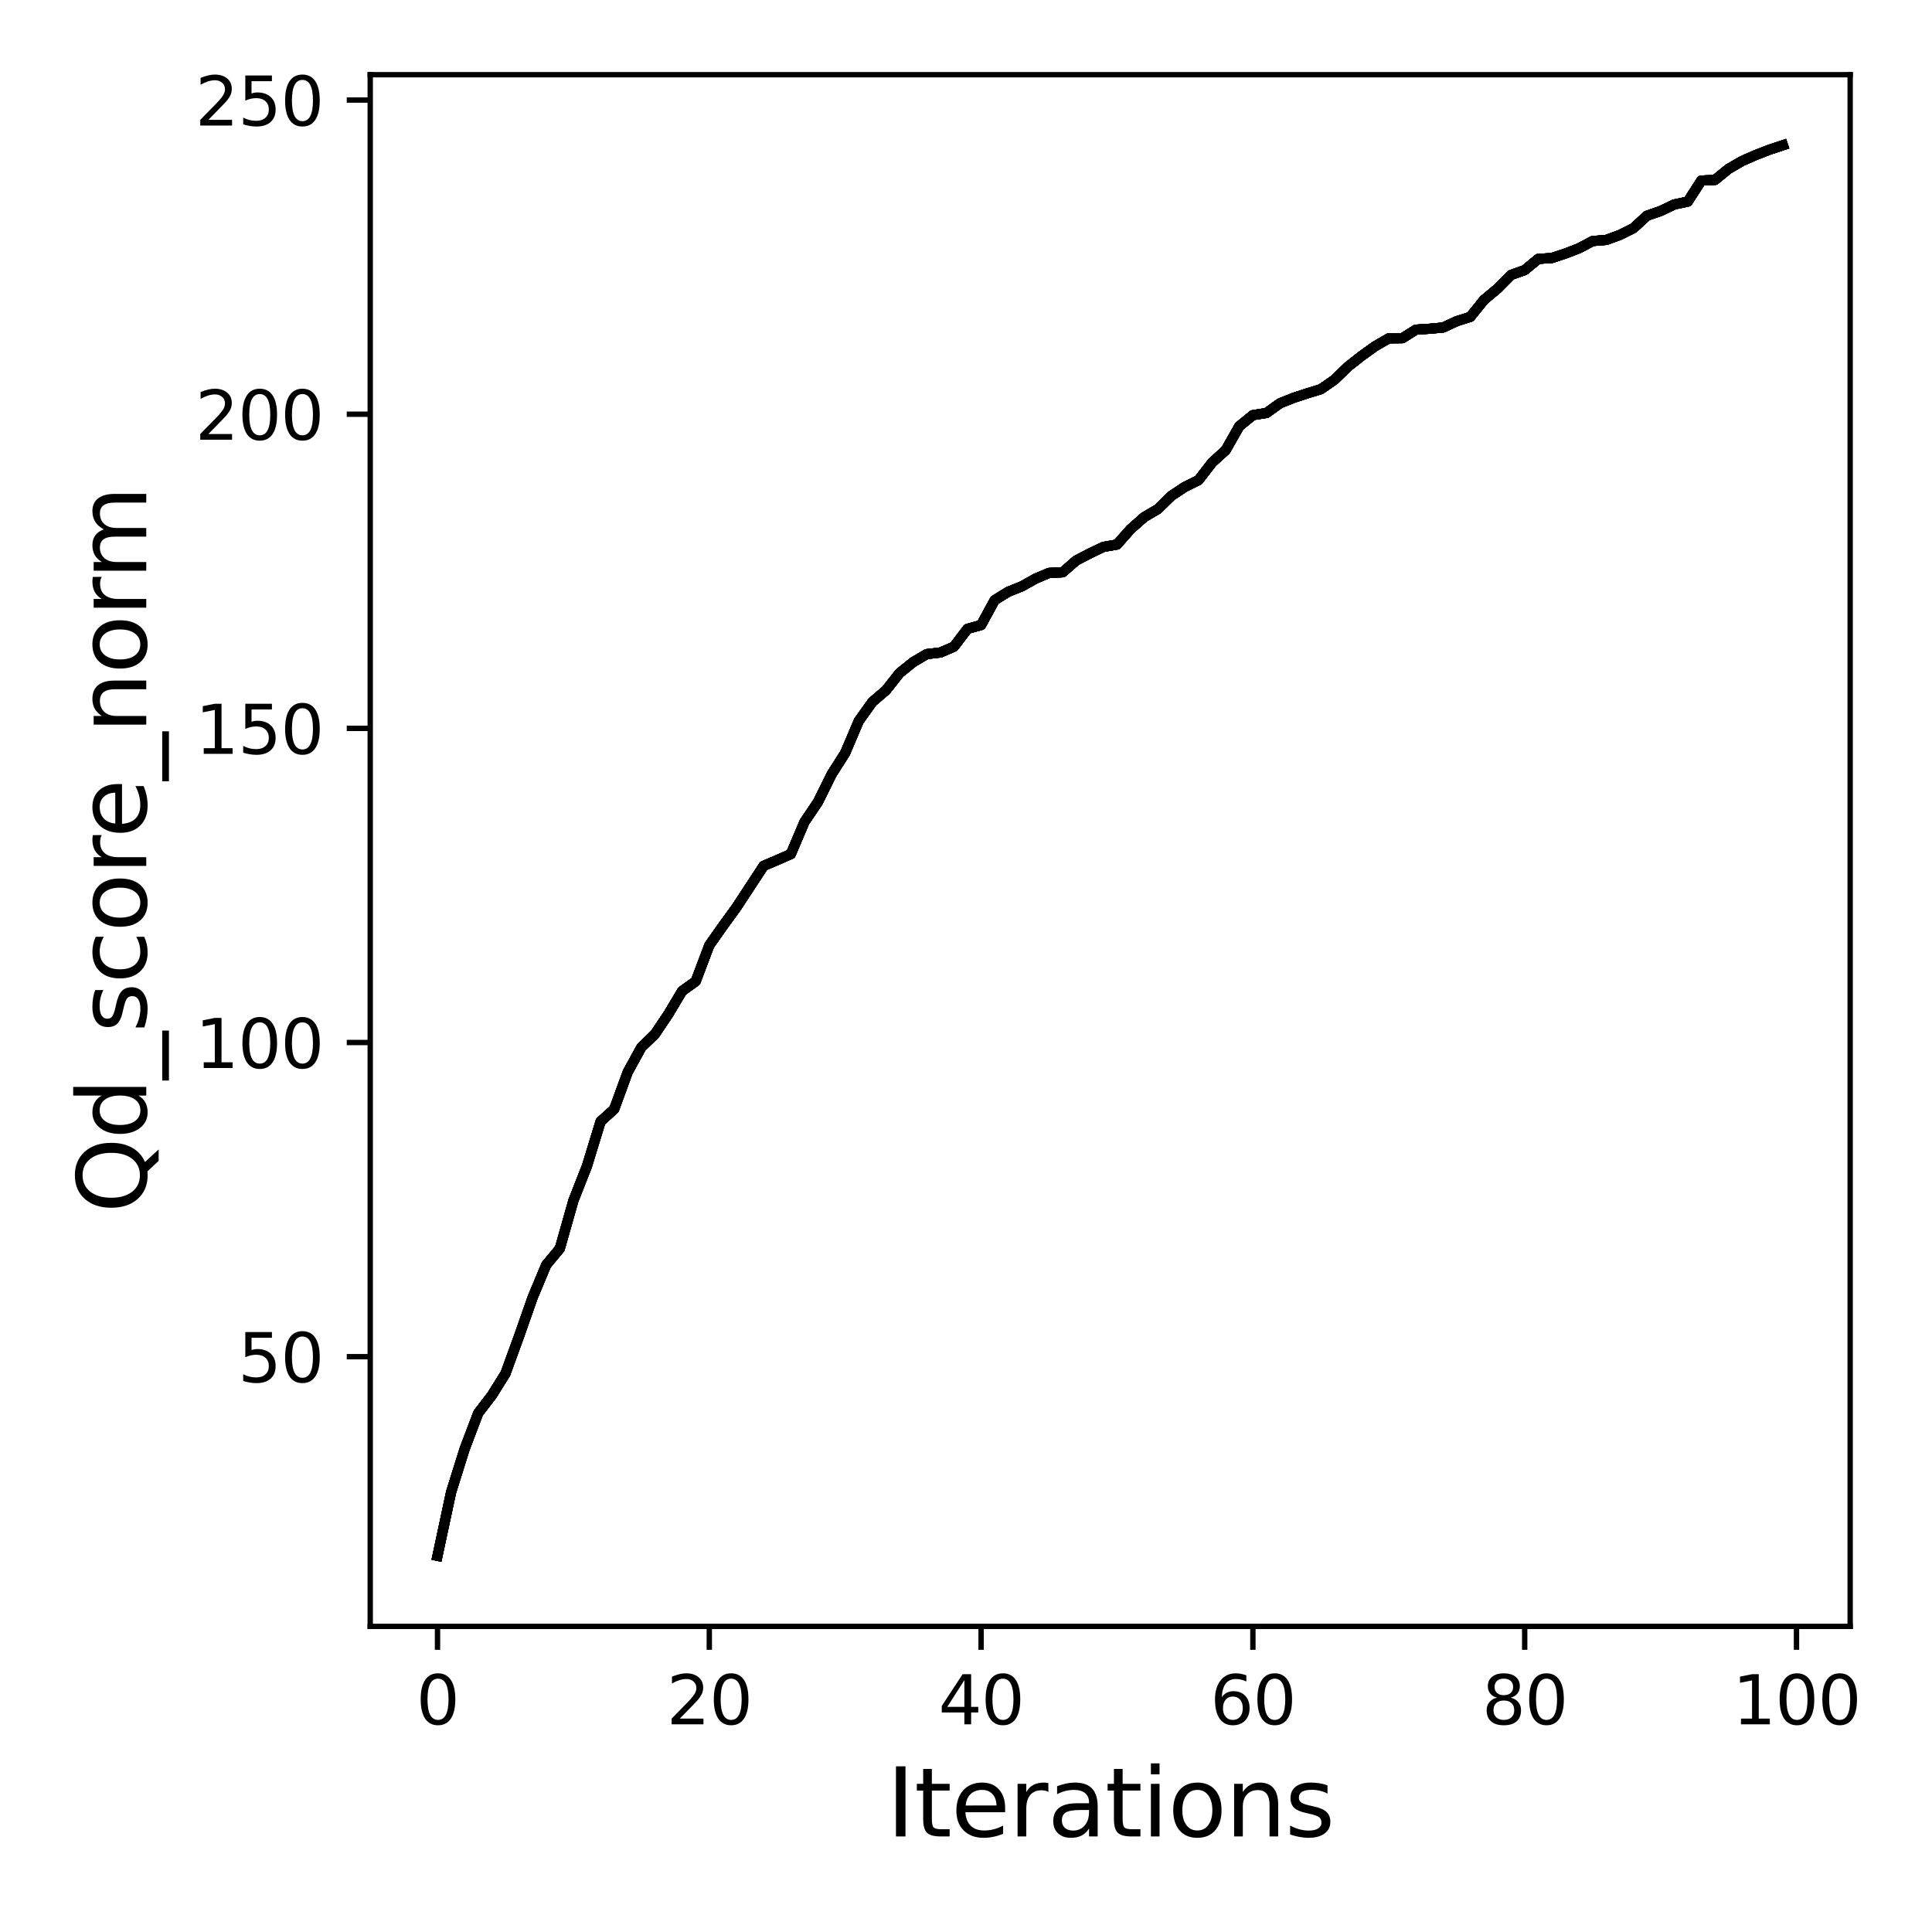 <?xml version="1.0" encoding="utf-8" standalone="no"?>
<!DOCTYPE svg PUBLIC "-//W3C//DTD SVG 1.1//EN"
  "http://www.w3.org/Graphics/SVG/1.1/DTD/svg11.dtd">
<svg xmlns:xlink="http://www.w3.org/1999/xlink" width="288pt" height="288pt" viewBox="0 0 288 288" xmlns="http://www.w3.org/2000/svg" version="1.1">
 <defs>
  <style type="text/css">*{stroke-linejoin: round; stroke-linecap: butt}</style>
 </defs>
 <g id="figure_1">
  <g id="patch_1">
   <path d="M 0 288 
L 288 288 
L 288 0 
L 0 0 
z
" style="fill: #ffffff"/>
  </g>
  <g id="axes_1">
   <g id="patch_2">
    <path d="M 55.19 242.44 
L 275.801 242.44 
L 275.801 11.136 
L 55.19 11.136 
z
" style="fill: #ffffff"/>
   </g>
   <g id="matplotlib.axis_1">
    <g id="xtick_1">
     <g id="line2d_1">
      <defs>
       <path id="m89f3e43426" d="M 0 0 
L 0 3.5 
" style="stroke: #000000; stroke-width: 0.8"/>
      </defs>
      <g>
       <use xlink:href="#m89f3e43426" x="65.218" y="242.44" style="stroke: #000000; stroke-width: 0.8"/>
      </g>
     </g>
     <g id="text_1">
      <!-- 0 -->
      <g transform="translate(62.037 257.038) scale(0.1 -0.1)">
       <defs>
        <path id="DejaVuSans-30" d="M 2034 4250 
Q 1547 4250 1301 3770 
Q 1056 3291 1056 2328 
Q 1056 1369 1301 889 
Q 1547 409 2034 409 
Q 2525 409 2770 889 
Q 3016 1369 3016 2328 
Q 3016 3291 2770 3770 
Q 2525 4250 2034 4250 
z
M 2034 4750 
Q 2819 4750 3233 4129 
Q 3647 3509 3647 2328 
Q 3647 1150 3233 529 
Q 2819 -91 2034 -91 
Q 1250 -91 836 529 
Q 422 1150 422 2328 
Q 422 3509 836 4129 
Q 1250 4750 2034 4750 
z
" transform="scale(0.016)"/>
       </defs>
       <use xlink:href="#DejaVuSans-30"/>
      </g>
     </g>
    </g>
    <g id="xtick_2">
     <g id="line2d_2">
      <g>
       <use xlink:href="#m89f3e43426" x="105.734" y="242.44" style="stroke: #000000; stroke-width: 0.8"/>
      </g>
     </g>
     <g id="text_2">
      <!-- 20 -->
      <g transform="translate(99.371 257.038) scale(0.1 -0.1)">
       <defs>
        <path id="DejaVuSans-32" d="M 1228 531 
L 3431 531 
L 3431 0 
L 469 0 
L 469 531 
Q 828 903 1448 1529 
Q 2069 2156 2228 2338 
Q 2531 2678 2651 2914 
Q 2772 3150 2772 3378 
Q 2772 3750 2511 3984 
Q 2250 4219 1831 4219 
Q 1534 4219 1204 4116 
Q 875 4013 500 3803 
L 500 4441 
Q 881 4594 1212 4672 
Q 1544 4750 1819 4750 
Q 2544 4750 2975 4387 
Q 3406 4025 3406 3419 
Q 3406 3131 3298 2873 
Q 3191 2616 2906 2266 
Q 2828 2175 2409 1742 
Q 1991 1309 1228 531 
z
" transform="scale(0.016)"/>
       </defs>
       <use xlink:href="#DejaVuSans-32"/>
       <use xlink:href="#DejaVuSans-30" x="63.623"/>
      </g>
     </g>
    </g>
    <g id="xtick_3">
     <g id="line2d_3">
      <g>
       <use xlink:href="#m89f3e43426" x="146.25" y="242.44" style="stroke: #000000; stroke-width: 0.8"/>
      </g>
     </g>
     <g id="text_3">
      <!-- 40 -->
      <g transform="translate(139.888 257.038) scale(0.1 -0.1)">
       <defs>
        <path id="DejaVuSans-34" d="M 2419 4116 
L 825 1625 
L 2419 1625 
L 2419 4116 
z
M 2253 4666 
L 3047 4666 
L 3047 1625 
L 3713 1625 
L 3713 1100 
L 3047 1100 
L 3047 0 
L 2419 0 
L 2419 1100 
L 313 1100 
L 313 1709 
L 2253 4666 
z
" transform="scale(0.016)"/>
       </defs>
       <use xlink:href="#DejaVuSans-34"/>
       <use xlink:href="#DejaVuSans-30" x="63.623"/>
      </g>
     </g>
    </g>
    <g id="xtick_4">
     <g id="line2d_4">
      <g>
       <use xlink:href="#m89f3e43426" x="186.766" y="242.44" style="stroke: #000000; stroke-width: 0.8"/>
      </g>
     </g>
     <g id="text_4">
      <!-- 60 -->
      <g transform="translate(180.404 257.038) scale(0.1 -0.1)">
       <defs>
        <path id="DejaVuSans-36" d="M 2113 2584 
Q 1688 2584 1439 2293 
Q 1191 2003 1191 1497 
Q 1191 994 1439 701 
Q 1688 409 2113 409 
Q 2538 409 2786 701 
Q 3034 994 3034 1497 
Q 3034 2003 2786 2293 
Q 2538 2584 2113 2584 
z
M 3366 4563 
L 3366 3988 
Q 3128 4100 2886 4159 
Q 2644 4219 2406 4219 
Q 1781 4219 1451 3797 
Q 1122 3375 1075 2522 
Q 1259 2794 1537 2939 
Q 1816 3084 2150 3084 
Q 2853 3084 3261 2657 
Q 3669 2231 3669 1497 
Q 3669 778 3244 343 
Q 2819 -91 2113 -91 
Q 1303 -91 875 529 
Q 447 1150 447 2328 
Q 447 3434 972 4092 
Q 1497 4750 2381 4750 
Q 2619 4750 2861 4703 
Q 3103 4656 3366 4563 
z
" transform="scale(0.016)"/>
       </defs>
       <use xlink:href="#DejaVuSans-36"/>
       <use xlink:href="#DejaVuSans-30" x="63.623"/>
      </g>
     </g>
    </g>
    <g id="xtick_5">
     <g id="line2d_5">
      <g>
       <use xlink:href="#m89f3e43426" x="227.283" y="242.44" style="stroke: #000000; stroke-width: 0.8"/>
      </g>
     </g>
     <g id="text_5">
      <!-- 80 -->
      <g transform="translate(220.92 257.038) scale(0.1 -0.1)">
       <defs>
        <path id="DejaVuSans-38" d="M 2034 2216 
Q 1584 2216 1326 1975 
Q 1069 1734 1069 1313 
Q 1069 891 1326 650 
Q 1584 409 2034 409 
Q 2484 409 2743 651 
Q 3003 894 3003 1313 
Q 3003 1734 2745 1975 
Q 2488 2216 2034 2216 
z
M 1403 2484 
Q 997 2584 770 2862 
Q 544 3141 544 3541 
Q 544 4100 942 4425 
Q 1341 4750 2034 4750 
Q 2731 4750 3128 4425 
Q 3525 4100 3525 3541 
Q 3525 3141 3298 2862 
Q 3072 2584 2669 2484 
Q 3125 2378 3379 2068 
Q 3634 1759 3634 1313 
Q 3634 634 3220 271 
Q 2806 -91 2034 -91 
Q 1263 -91 848 271 
Q 434 634 434 1313 
Q 434 1759 690 2068 
Q 947 2378 1403 2484 
z
M 1172 3481 
Q 1172 3119 1398 2916 
Q 1625 2713 2034 2713 
Q 2441 2713 2670 2916 
Q 2900 3119 2900 3481 
Q 2900 3844 2670 4047 
Q 2441 4250 2034 4250 
Q 1625 4250 1398 4047 
Q 1172 3844 1172 3481 
z
" transform="scale(0.016)"/>
       </defs>
       <use xlink:href="#DejaVuSans-38"/>
       <use xlink:href="#DejaVuSans-30" x="63.623"/>
      </g>
     </g>
    </g>
    <g id="xtick_6">
     <g id="line2d_6">
      <g>
       <use xlink:href="#m89f3e43426" x="267.799" y="242.44" style="stroke: #000000; stroke-width: 0.8"/>
      </g>
     </g>
     <g id="text_6">
      <!-- 100 -->
      <g transform="translate(258.255 257.038) scale(0.1 -0.1)">
       <defs>
        <path id="DejaVuSans-31" d="M 794 531 
L 1825 531 
L 1825 4091 
L 703 3866 
L 703 4441 
L 1819 4666 
L 2450 4666 
L 2450 531 
L 3481 531 
L 3481 0 
L 794 0 
L 794 531 
z
" transform="scale(0.016)"/>
       </defs>
       <use xlink:href="#DejaVuSans-31"/>
       <use xlink:href="#DejaVuSans-30" x="63.623"/>
       <use xlink:href="#DejaVuSans-30" x="127.246"/>
      </g>
     </g>
    </g>
    <g id="text_7">
     <!-- Iterations -->
     <g transform="translate(132.157 273.756) scale(0.14 -0.14)">
      <defs>
       <path id="DejaVuSans-49" d="M 628 4666 
L 1259 4666 
L 1259 0 
L 628 0 
L 628 4666 
z
" transform="scale(0.016)"/>
       <path id="DejaVuSans-74" d="M 1172 4494 
L 1172 3500 
L 2356 3500 
L 2356 3053 
L 1172 3053 
L 1172 1153 
Q 1172 725 1289 603 
Q 1406 481 1766 481 
L 2356 481 
L 2356 0 
L 1766 0 
Q 1100 0 847 248 
Q 594 497 594 1153 
L 594 3053 
L 172 3053 
L 172 3500 
L 594 3500 
L 594 4494 
L 1172 4494 
z
" transform="scale(0.016)"/>
       <path id="DejaVuSans-65" d="M 3597 1894 
L 3597 1613 
L 953 1613 
Q 991 1019 1311 708 
Q 1631 397 2203 397 
Q 2534 397 2845 478 
Q 3156 559 3463 722 
L 3463 178 
Q 3153 47 2828 -22 
Q 2503 -91 2169 -91 
Q 1331 -91 842 396 
Q 353 884 353 1716 
Q 353 2575 817 3079 
Q 1281 3584 2069 3584 
Q 2775 3584 3186 3129 
Q 3597 2675 3597 1894 
z
M 3022 2063 
Q 3016 2534 2758 2815 
Q 2500 3097 2075 3097 
Q 1594 3097 1305 2825 
Q 1016 2553 972 2059 
L 3022 2063 
z
" transform="scale(0.016)"/>
       <path id="DejaVuSans-72" d="M 2631 2963 
Q 2534 3019 2420 3045 
Q 2306 3072 2169 3072 
Q 1681 3072 1420 2755 
Q 1159 2438 1159 1844 
L 1159 0 
L 581 0 
L 581 3500 
L 1159 3500 
L 1159 2956 
Q 1341 3275 1631 3429 
Q 1922 3584 2338 3584 
Q 2397 3584 2469 3576 
Q 2541 3569 2628 3553 
L 2631 2963 
z
" transform="scale(0.016)"/>
       <path id="DejaVuSans-61" d="M 2194 1759 
Q 1497 1759 1228 1600 
Q 959 1441 959 1056 
Q 959 750 1161 570 
Q 1363 391 1709 391 
Q 2188 391 2477 730 
Q 2766 1069 2766 1631 
L 2766 1759 
L 2194 1759 
z
M 3341 1997 
L 3341 0 
L 2766 0 
L 2766 531 
Q 2569 213 2275 61 
Q 1981 -91 1556 -91 
Q 1019 -91 701 211 
Q 384 513 384 1019 
Q 384 1609 779 1909 
Q 1175 2209 1959 2209 
L 2766 2209 
L 2766 2266 
Q 2766 2663 2505 2880 
Q 2244 3097 1772 3097 
Q 1472 3097 1187 3025 
Q 903 2953 641 2809 
L 641 3341 
Q 956 3463 1253 3523 
Q 1550 3584 1831 3584 
Q 2591 3584 2966 3190 
Q 3341 2797 3341 1997 
z
" transform="scale(0.016)"/>
       <path id="DejaVuSans-69" d="M 603 3500 
L 1178 3500 
L 1178 0 
L 603 0 
L 603 3500 
z
M 603 4863 
L 1178 4863 
L 1178 4134 
L 603 4134 
L 603 4863 
z
" transform="scale(0.016)"/>
       <path id="DejaVuSans-6f" d="M 1959 3097 
Q 1497 3097 1228 2736 
Q 959 2375 959 1747 
Q 959 1119 1226 758 
Q 1494 397 1959 397 
Q 2419 397 2687 759 
Q 2956 1122 2956 1747 
Q 2956 2369 2687 2733 
Q 2419 3097 1959 3097 
z
M 1959 3584 
Q 2709 3584 3137 3096 
Q 3566 2609 3566 1747 
Q 3566 888 3137 398 
Q 2709 -91 1959 -91 
Q 1206 -91 779 398 
Q 353 888 353 1747 
Q 353 2609 779 3096 
Q 1206 3584 1959 3584 
z
" transform="scale(0.016)"/>
       <path id="DejaVuSans-6e" d="M 3513 2113 
L 3513 0 
L 2938 0 
L 2938 2094 
Q 2938 2591 2744 2837 
Q 2550 3084 2163 3084 
Q 1697 3084 1428 2787 
Q 1159 2491 1159 1978 
L 1159 0 
L 581 0 
L 581 3500 
L 1159 3500 
L 1159 2956 
Q 1366 3272 1645 3428 
Q 1925 3584 2291 3584 
Q 2894 3584 3203 3211 
Q 3513 2838 3513 2113 
z
" transform="scale(0.016)"/>
       <path id="DejaVuSans-73" d="M 2834 3397 
L 2834 2853 
Q 2591 2978 2328 3040 
Q 2066 3103 1784 3103 
Q 1356 3103 1142 2972 
Q 928 2841 928 2578 
Q 928 2378 1081 2264 
Q 1234 2150 1697 2047 
L 1894 2003 
Q 2506 1872 2764 1633 
Q 3022 1394 3022 966 
Q 3022 478 2636 193 
Q 2250 -91 1575 -91 
Q 1294 -91 989 -36 
Q 684 19 347 128 
L 347 722 
Q 666 556 975 473 
Q 1284 391 1588 391 
Q 1994 391 2212 530 
Q 2431 669 2431 922 
Q 2431 1156 2273 1281 
Q 2116 1406 1581 1522 
L 1381 1569 
Q 847 1681 609 1914 
Q 372 2147 372 2553 
Q 372 3047 722 3315 
Q 1072 3584 1716 3584 
Q 2034 3584 2315 3537 
Q 2597 3491 2834 3397 
z
" transform="scale(0.016)"/>
      </defs>
      <use xlink:href="#DejaVuSans-49"/>
      <use xlink:href="#DejaVuSans-74" x="29.492"/>
      <use xlink:href="#DejaVuSans-65" x="68.701"/>
      <use xlink:href="#DejaVuSans-72" x="130.225"/>
      <use xlink:href="#DejaVuSans-61" x="171.338"/>
      <use xlink:href="#DejaVuSans-74" x="232.617"/>
      <use xlink:href="#DejaVuSans-69" x="271.826"/>
      <use xlink:href="#DejaVuSans-6f" x="299.609"/>
      <use xlink:href="#DejaVuSans-6e" x="360.791"/>
      <use xlink:href="#DejaVuSans-73" x="424.17"/>
     </g>
    </g>
   </g>
   <g id="matplotlib.axis_2">
    <g id="ytick_1">
     <g id="line2d_7">
      <defs>
       <path id="m85309a8e35" d="M 0 0 
L -3.5 0 
" style="stroke: #000000; stroke-width: 0.8"/>
      </defs>
      <g>
       <use xlink:href="#m85309a8e35" x="55.19" y="202.236" style="stroke: #000000; stroke-width: 0.8"/>
      </g>
     </g>
     <g id="text_8">
      <!-- 50 -->
      <g transform="translate(35.465 206.035) scale(0.1 -0.1)">
       <defs>
        <path id="DejaVuSans-35" d="M 691 4666 
L 3169 4666 
L 3169 4134 
L 1269 4134 
L 1269 2991 
Q 1406 3038 1543 3061 
Q 1681 3084 1819 3084 
Q 2600 3084 3056 2656 
Q 3513 2228 3513 1497 
Q 3513 744 3044 326 
Q 2575 -91 1722 -91 
Q 1428 -91 1123 -41 
Q 819 9 494 109 
L 494 744 
Q 775 591 1075 516 
Q 1375 441 1709 441 
Q 2250 441 2565 725 
Q 2881 1009 2881 1497 
Q 2881 1984 2565 2268 
Q 2250 2553 1709 2553 
Q 1456 2553 1204 2497 
Q 953 2441 691 2322 
L 691 4666 
z
" transform="scale(0.016)"/>
       </defs>
       <use xlink:href="#DejaVuSans-35"/>
       <use xlink:href="#DejaVuSans-30" x="63.623"/>
      </g>
     </g>
    </g>
    <g id="ytick_2">
     <g id="line2d_8">
      <g>
       <use xlink:href="#m85309a8e35" x="55.19" y="155.406" style="stroke: #000000; stroke-width: 0.8"/>
      </g>
     </g>
     <g id="text_9">
      <!-- 100 -->
      <g transform="translate(29.102 159.205) scale(0.1 -0.1)">
       <use xlink:href="#DejaVuSans-31"/>
       <use xlink:href="#DejaVuSans-30" x="63.623"/>
       <use xlink:href="#DejaVuSans-30" x="127.246"/>
      </g>
     </g>
    </g>
    <g id="ytick_3">
     <g id="line2d_9">
      <g>
       <use xlink:href="#m85309a8e35" x="55.19" y="108.576" style="stroke: #000000; stroke-width: 0.8"/>
      </g>
     </g>
     <g id="text_10">
      <!-- 150 -->
      <g transform="translate(29.102 112.375) scale(0.1 -0.1)">
       <use xlink:href="#DejaVuSans-31"/>
       <use xlink:href="#DejaVuSans-35" x="63.623"/>
       <use xlink:href="#DejaVuSans-30" x="127.246"/>
      </g>
     </g>
    </g>
    <g id="ytick_4">
     <g id="line2d_10">
      <g>
       <use xlink:href="#m85309a8e35" x="55.19" y="61.746" style="stroke: #000000; stroke-width: 0.8"/>
      </g>
     </g>
     <g id="text_11">
      <!-- 200 -->
      <g transform="translate(29.102 65.545) scale(0.1 -0.1)">
       <use xlink:href="#DejaVuSans-32"/>
       <use xlink:href="#DejaVuSans-30" x="63.623"/>
       <use xlink:href="#DejaVuSans-30" x="127.246"/>
      </g>
     </g>
    </g>
    <g id="ytick_5">
     <g id="line2d_11">
      <g>
       <use xlink:href="#m85309a8e35" x="55.19" y="14.916" style="stroke: #000000; stroke-width: 0.8"/>
      </g>
     </g>
     <g id="text_12">
      <!-- 250 -->
      <g transform="translate(29.102 18.715) scale(0.1 -0.1)">
       <use xlink:href="#DejaVuSans-32"/>
       <use xlink:href="#DejaVuSans-35" x="63.623"/>
       <use xlink:href="#DejaVuSans-30" x="127.246"/>
      </g>
     </g>
    </g>
    <g id="text_13">
     <!-- Qd_score_norm -->
     <g transform="translate(21.802 180.841) rotate(-90) scale(0.14 -0.14)">
      <defs>
       <path id="DejaVuSans-51" d="M 2522 4238 
Q 1834 4238 1429 3725 
Q 1025 3213 1025 2328 
Q 1025 1447 1429 934 
Q 1834 422 2522 422 
Q 3209 422 3611 934 
Q 4013 1447 4013 2328 
Q 4013 3213 3611 3725 
Q 3209 4238 2522 4238 
z
M 3406 84 
L 4238 -825 
L 3475 -825 
L 2784 -78 
Q 2681 -84 2626 -87 
Q 2572 -91 2522 -91 
Q 1538 -91 948 567 
Q 359 1225 359 2328 
Q 359 3434 948 4092 
Q 1538 4750 2522 4750 
Q 3503 4750 4090 4092 
Q 4678 3434 4678 2328 
Q 4678 1516 4351 937 
Q 4025 359 3406 84 
z
" transform="scale(0.016)"/>
       <path id="DejaVuSans-64" d="M 2906 2969 
L 2906 4863 
L 3481 4863 
L 3481 0 
L 2906 0 
L 2906 525 
Q 2725 213 2448 61 
Q 2172 -91 1784 -91 
Q 1150 -91 751 415 
Q 353 922 353 1747 
Q 353 2572 751 3078 
Q 1150 3584 1784 3584 
Q 2172 3584 2448 3432 
Q 2725 3281 2906 2969 
z
M 947 1747 
Q 947 1113 1208 752 
Q 1469 391 1925 391 
Q 2381 391 2643 752 
Q 2906 1113 2906 1747 
Q 2906 2381 2643 2742 
Q 2381 3103 1925 3103 
Q 1469 3103 1208 2742 
Q 947 2381 947 1747 
z
" transform="scale(0.016)"/>
       <path id="DejaVuSans-5f" d="M 3263 -1063 
L 3263 -1509 
L -63 -1509 
L -63 -1063 
L 3263 -1063 
z
" transform="scale(0.016)"/>
       <path id="DejaVuSans-63" d="M 3122 3366 
L 3122 2828 
Q 2878 2963 2633 3030 
Q 2388 3097 2138 3097 
Q 1578 3097 1268 2742 
Q 959 2388 959 1747 
Q 959 1106 1268 751 
Q 1578 397 2138 397 
Q 2388 397 2633 464 
Q 2878 531 3122 666 
L 3122 134 
Q 2881 22 2623 -34 
Q 2366 -91 2075 -91 
Q 1284 -91 818 406 
Q 353 903 353 1747 
Q 353 2603 823 3093 
Q 1294 3584 2113 3584 
Q 2378 3584 2631 3529 
Q 2884 3475 3122 3366 
z
" transform="scale(0.016)"/>
       <path id="DejaVuSans-6d" d="M 3328 2828 
Q 3544 3216 3844 3400 
Q 4144 3584 4550 3584 
Q 5097 3584 5394 3201 
Q 5691 2819 5691 2113 
L 5691 0 
L 5113 0 
L 5113 2094 
Q 5113 2597 4934 2840 
Q 4756 3084 4391 3084 
Q 3944 3084 3684 2787 
Q 3425 2491 3425 1978 
L 3425 0 
L 2847 0 
L 2847 2094 
Q 2847 2600 2669 2842 
Q 2491 3084 2119 3084 
Q 1678 3084 1418 2786 
Q 1159 2488 1159 1978 
L 1159 0 
L 581 0 
L 581 3500 
L 1159 3500 
L 1159 2956 
Q 1356 3278 1631 3431 
Q 1906 3584 2284 3584 
Q 2666 3584 2933 3390 
Q 3200 3197 3328 2828 
z
" transform="scale(0.016)"/>
      </defs>
      <use xlink:href="#DejaVuSans-51"/>
      <use xlink:href="#DejaVuSans-64" x="78.711"/>
      <use xlink:href="#DejaVuSans-5f" x="142.188"/>
      <use xlink:href="#DejaVuSans-73" x="192.188"/>
      <use xlink:href="#DejaVuSans-63" x="244.287"/>
      <use xlink:href="#DejaVuSans-6f" x="299.268"/>
      <use xlink:href="#DejaVuSans-72" x="360.449"/>
      <use xlink:href="#DejaVuSans-65" x="399.312"/>
      <use xlink:href="#DejaVuSans-5f" x="460.836"/>
      <use xlink:href="#DejaVuSans-6e" x="510.836"/>
      <use xlink:href="#DejaVuSans-6f" x="574.215"/>
      <use xlink:href="#DejaVuSans-72" x="635.396"/>
      <use xlink:href="#DejaVuSans-6d" x="674.76"/>
     </g>
    </g>
   </g>
   <g id="line2d_12">
    <path d="M 65.218 231.926 
L 67.244 222.438 
L 69.269 215.967 
L 71.295 210.637 
L 73.321 208.005 
L 75.347 204.755 
L 77.373 199.192 
L 79.398 193.413 
L 81.424 188.562 
L 83.45 186.126 
L 85.476 178.971 
L 87.502 173.81 
L 89.528 167.179 
L 91.553 165.343 
L 93.579 159.808 
L 95.605 156.118 
L 97.631 154.151 
L 99.657 151.135 
L 101.682 147.735 
L 103.708 146.283 
L 105.734 140.917 
L 107.76 138.041 
L 109.786 135.25 
L 111.811 132.16 
L 113.837 129.069 
L 115.863 128.207 
L 117.889 127.317 
L 119.915 122.541 
L 121.94 119.534 
L 123.966 115.423 
L 125.992 112.238 
L 128.018 107.471 
L 130.044 104.633 
L 132.07 102.9 
L 134.095 100.334 
L 136.121 98.704 
L 138.147 97.505 
L 140.173 97.271 
L 142.199 96.4 
L 144.224 93.74 
L 146.25 93.178 
L 148.276 89.46 
L 150.302 88.214 
L 152.328 87.399 
L 154.353 86.266 
L 156.379 85.404 
L 158.405 85.311 
L 160.431 83.55 
L 162.457 82.501 
L 164.483 81.527 
L 166.508 81.171 
L 168.534 78.876 
L 170.56 77.087 
L 172.586 75.898 
L 174.612 73.912 
L 176.637 72.573 
L 178.663 71.571 
L 180.689 68.948 
L 182.715 67.103 
L 184.741 63.535 
L 186.766 61.886 
L 188.792 61.559 
L 190.818 60.107 
L 192.844 59.301 
L 194.87 58.636 
L 196.896 58.018 
L 198.921 56.613 
L 200.947 54.647 
L 202.973 53.054 
L 204.999 51.603 
L 207.025 50.432 
L 209.05 50.413 
L 211.076 49.139 
L 213.102 49.008 
L 215.128 48.821 
L 217.154 47.875 
L 219.179 47.238 
L 221.205 44.719 
L 223.231 43.023 
L 225.257 40.982 
L 227.283 40.26 
L 229.308 38.593 
L 231.334 38.462 
L 233.36 37.788 
L 235.386 37.01 
L 237.412 35.933 
L 239.438 35.765 
L 241.463 35.025 
L 243.489 34.013 
L 245.515 32.159 
L 247.541 31.456 
L 249.567 30.482 
L 251.592 30.051 
L 253.618 26.914 
L 255.644 26.82 
L 257.67 25.172 
L 259.696 24.001 
L 261.721 23.111 
L 263.747 22.324 
L 265.773 21.65 
" clip-path="url(#p5f44a00df6)" style="fill: none; stroke: #000000; stroke-width: 1.5; stroke-linecap: square"/>
   </g>
   <g id="line2d_13">
    <path d="M 65.218 231.926 
L 67.244 222.438 
L 69.269 215.967 
L 71.295 210.637 
L 73.321 208.005 
L 75.347 204.755 
L 77.373 199.192 
L 79.398 193.413 
L 81.424 188.562 
L 83.45 186.126 
L 85.476 178.971 
L 87.502 173.81 
L 89.528 167.179 
L 91.553 165.343 
L 93.579 159.808 
L 95.605 156.118 
L 97.631 154.151 
L 99.657 151.135 
L 101.682 147.735 
L 103.708 146.283 
L 105.734 140.917 
L 107.76 138.041 
L 109.786 135.25 
L 111.811 132.16 
L 113.837 129.069 
L 115.863 128.207 
L 117.889 127.317 
L 119.915 122.541 
L 121.94 119.534 
L 123.966 115.423 
L 125.992 112.238 
L 128.018 107.471 
L 130.044 104.633 
L 132.07 102.9 
L 134.095 100.334 
L 136.121 98.704 
L 138.147 97.505 
L 140.173 97.271 
L 142.199 96.4 
L 144.224 93.74 
L 146.25 93.178 
L 148.276 89.46 
L 150.302 88.214 
L 152.328 87.399 
L 154.353 86.266 
L 156.379 85.404 
L 158.405 85.311 
L 160.431 83.55 
L 162.457 82.501 
L 164.483 81.527 
L 166.508 81.171 
L 168.534 78.876 
L 170.56 77.087 
L 172.586 75.898 
L 174.612 73.912 
L 176.637 72.573 
L 178.663 71.571 
L 180.689 68.948 
L 182.715 67.103 
L 184.741 63.535 
L 186.766 61.886 
L 188.792 61.559 
L 190.818 60.107 
L 192.844 59.301 
L 194.87 58.636 
L 196.896 58.018 
L 198.921 56.613 
L 200.947 54.647 
L 202.973 53.054 
L 204.999 51.603 
L 207.025 50.432 
L 209.05 50.413 
L 211.076 49.139 
L 213.102 49.008 
L 215.128 48.821 
L 217.154 47.875 
L 219.179 47.238 
L 221.205 44.719 
L 223.231 43.023 
L 225.257 40.982 
L 227.283 40.26 
L 229.308 38.593 
L 231.334 38.462 
L 233.36 37.788 
L 235.386 37.01 
L 237.412 35.933 
L 239.438 35.765 
L 241.463 35.025 
L 243.489 34.013 
L 245.515 32.159 
L 247.541 31.456 
L 249.567 30.482 
L 251.592 30.051 
L 253.618 26.914 
L 255.644 26.82 
L 257.67 25.172 
L 259.696 24.001 
L 261.721 23.111 
L 263.747 22.324 
L 265.773 21.65 
" clip-path="url(#p5f44a00df6)" style="fill: none; stroke: #000000; stroke-width: 1.5; stroke-linecap: square"/>
   </g>
   <g id="line2d_14">
    <path d="M 65.218 231.926 
L 67.244 222.438 
L 69.269 215.967 
L 71.295 210.637 
L 73.321 208.005 
L 75.347 204.755 
L 77.373 199.192 
L 79.398 193.413 
L 81.424 188.562 
L 83.45 186.126 
L 85.476 178.971 
L 87.502 173.81 
L 89.528 167.179 
L 91.553 165.343 
L 93.579 159.808 
L 95.605 156.118 
L 97.631 154.151 
L 99.657 151.135 
L 101.682 147.735 
L 103.708 146.283 
L 105.734 140.917 
L 107.76 138.041 
L 109.786 135.25 
L 111.811 132.16 
L 113.837 129.069 
L 115.863 128.207 
L 117.889 127.317 
L 119.915 122.541 
L 121.94 119.534 
L 123.966 115.423 
L 125.992 112.238 
L 128.018 107.471 
L 130.044 104.633 
L 132.07 102.9 
L 134.095 100.334 
L 136.121 98.704 
L 138.147 97.505 
L 140.173 97.271 
L 142.199 96.4 
L 144.224 93.74 
L 146.25 93.178 
L 148.276 89.46 
L 150.302 88.214 
L 152.328 87.399 
L 154.353 86.266 
L 156.379 85.404 
L 158.405 85.311 
L 160.431 83.55 
L 162.457 82.501 
L 164.483 81.527 
L 166.508 81.171 
L 168.534 78.876 
L 170.56 77.087 
L 172.586 75.898 
L 174.612 73.912 
L 176.637 72.573 
L 178.663 71.571 
L 180.689 68.948 
L 182.715 67.103 
L 184.741 63.535 
L 186.766 61.886 
L 188.792 61.559 
L 190.818 60.107 
L 192.844 59.301 
L 194.87 58.636 
L 196.896 58.018 
L 198.921 56.613 
L 200.947 54.647 
L 202.973 53.054 
L 204.999 51.603 
L 207.025 50.432 
L 209.05 50.413 
L 211.076 49.139 
L 213.102 49.008 
L 215.128 48.821 
L 217.154 47.875 
L 219.179 47.238 
L 221.205 44.719 
L 223.231 43.023 
L 225.257 40.982 
L 227.283 40.26 
L 229.308 38.593 
L 231.334 38.462 
L 233.36 37.788 
L 235.386 37.01 
L 237.412 35.933 
L 239.438 35.765 
L 241.463 35.025 
L 243.489 34.013 
L 245.515 32.159 
L 247.541 31.456 
L 249.567 30.482 
L 251.592 30.051 
L 253.618 26.914 
L 255.644 26.82 
L 257.67 25.172 
L 259.696 24.001 
L 261.721 23.111 
L 263.747 22.324 
L 265.773 21.65 
" clip-path="url(#p5f44a00df6)" style="fill: none; stroke: #000000; stroke-width: 1.5; stroke-linecap: square"/>
   </g>
   <g id="line2d_15">
    <path d="M 65.218 231.926 
L 67.244 222.438 
L 69.269 215.967 
L 71.295 210.637 
L 73.321 208.005 
L 75.347 204.755 
L 77.373 199.192 
L 79.398 193.413 
L 81.424 188.562 
L 83.45 186.126 
L 85.476 178.971 
L 87.502 173.81 
L 89.528 167.179 
L 91.553 165.343 
L 93.579 159.808 
L 95.605 156.118 
L 97.631 154.151 
L 99.657 151.135 
L 101.682 147.735 
L 103.708 146.283 
L 105.734 140.917 
L 107.76 138.041 
L 109.786 135.25 
L 111.811 132.16 
L 113.837 129.069 
L 115.863 128.207 
L 117.889 127.317 
L 119.915 122.541 
L 121.94 119.534 
L 123.966 115.423 
L 125.992 112.238 
L 128.018 107.471 
L 130.044 104.633 
L 132.07 102.9 
L 134.095 100.334 
L 136.121 98.704 
L 138.147 97.505 
L 140.173 97.271 
L 142.199 96.4 
L 144.224 93.74 
L 146.25 93.178 
L 148.276 89.46 
L 150.302 88.214 
L 152.328 87.399 
L 154.353 86.266 
L 156.379 85.404 
L 158.405 85.311 
L 160.431 83.55 
L 162.457 82.501 
L 164.483 81.527 
L 166.508 81.171 
L 168.534 78.876 
L 170.56 77.087 
L 172.586 75.898 
L 174.612 73.912 
L 176.637 72.573 
L 178.663 71.571 
L 180.689 68.948 
L 182.715 67.103 
L 184.741 63.535 
L 186.766 61.886 
L 188.792 61.559 
L 190.818 60.107 
L 192.844 59.301 
L 194.87 58.636 
L 196.896 58.018 
L 198.921 56.613 
L 200.947 54.647 
L 202.973 53.054 
L 204.999 51.603 
L 207.025 50.432 
L 209.05 50.413 
L 211.076 49.139 
L 213.102 49.008 
L 215.128 48.821 
L 217.154 47.875 
L 219.179 47.238 
L 221.205 44.719 
L 223.231 43.023 
L 225.257 40.982 
L 227.283 40.26 
L 229.308 38.593 
L 231.334 38.462 
L 233.36 37.788 
L 235.386 37.01 
L 237.412 35.933 
L 239.438 35.765 
L 241.463 35.025 
L 243.489 34.013 
L 245.515 32.159 
L 247.541 31.456 
L 249.567 30.482 
L 251.592 30.051 
L 253.618 26.914 
L 255.644 26.82 
L 257.67 25.172 
L 259.696 24.001 
L 261.721 23.111 
L 263.747 22.324 
L 265.773 21.65 
" clip-path="url(#p5f44a00df6)" style="fill: none; stroke: #000000; stroke-width: 1.5; stroke-linecap: square"/>
   </g>
   <g id="line2d_16">
    <path d="M 65.218 231.926 
L 67.244 222.438 
L 69.269 215.967 
L 71.295 210.637 
L 73.321 208.005 
L 75.347 204.755 
L 77.373 199.192 
L 79.398 193.413 
L 81.424 188.562 
L 83.45 186.126 
L 85.476 178.971 
L 87.502 173.81 
L 89.528 167.179 
L 91.553 165.343 
L 93.579 159.808 
L 95.605 156.118 
L 97.631 154.151 
L 99.657 151.135 
L 101.682 147.735 
L 103.708 146.283 
L 105.734 140.917 
L 107.76 138.041 
L 109.786 135.25 
L 111.811 132.16 
L 113.837 129.069 
L 115.863 128.207 
L 117.889 127.317 
L 119.915 122.541 
L 121.94 119.534 
L 123.966 115.423 
L 125.992 112.238 
L 128.018 107.471 
L 130.044 104.633 
L 132.07 102.9 
L 134.095 100.334 
L 136.121 98.704 
L 138.147 97.505 
L 140.173 97.271 
L 142.199 96.4 
L 144.224 93.74 
L 146.25 93.178 
L 148.276 89.46 
L 150.302 88.214 
L 152.328 87.399 
L 154.353 86.266 
L 156.379 85.404 
L 158.405 85.311 
L 160.431 83.55 
L 162.457 82.501 
L 164.483 81.527 
L 166.508 81.171 
L 168.534 78.876 
L 170.56 77.087 
L 172.586 75.898 
L 174.612 73.912 
L 176.637 72.573 
L 178.663 71.571 
L 180.689 68.948 
L 182.715 67.103 
L 184.741 63.535 
L 186.766 61.886 
L 188.792 61.559 
L 190.818 60.107 
L 192.844 59.301 
L 194.87 58.636 
L 196.896 58.018 
L 198.921 56.613 
L 200.947 54.647 
L 202.973 53.054 
L 204.999 51.603 
L 207.025 50.432 
L 209.05 50.413 
L 211.076 49.139 
L 213.102 49.008 
L 215.128 48.821 
L 217.154 47.875 
L 219.179 47.238 
L 221.205 44.719 
L 223.231 43.023 
L 225.257 40.982 
L 227.283 40.26 
L 229.308 38.593 
L 231.334 38.462 
L 233.36 37.788 
L 235.386 37.01 
L 237.412 35.933 
L 239.438 35.765 
L 241.463 35.025 
L 243.489 34.013 
L 245.515 32.159 
L 247.541 31.456 
L 249.567 30.482 
L 251.592 30.051 
L 253.618 26.914 
L 255.644 26.82 
L 257.67 25.172 
L 259.696 24.001 
L 261.721 23.111 
L 263.747 22.324 
L 265.773 21.65 
" clip-path="url(#p5f44a00df6)" style="fill: none; stroke: #000000; stroke-width: 1.5; stroke-linecap: square"/>
   </g>
   <g id="line2d_17">
    <path d="M 65.218 231.926 
L 67.244 222.438 
L 69.269 215.967 
L 71.295 210.637 
L 73.321 208.005 
L 75.347 204.755 
L 77.373 199.192 
L 79.398 193.413 
L 81.424 188.562 
L 83.45 186.126 
L 85.476 178.971 
L 87.502 173.81 
L 89.528 167.179 
L 91.553 165.343 
L 93.579 159.808 
L 95.605 156.118 
L 97.631 154.151 
L 99.657 151.135 
L 101.682 147.735 
L 103.708 146.283 
L 105.734 140.917 
L 107.76 138.041 
L 109.786 135.25 
L 111.811 132.16 
L 113.837 129.069 
L 115.863 128.207 
L 117.889 127.317 
L 119.915 122.541 
L 121.94 119.534 
L 123.966 115.423 
L 125.992 112.238 
L 128.018 107.471 
L 130.044 104.633 
L 132.07 102.9 
L 134.095 100.334 
L 136.121 98.704 
L 138.147 97.505 
L 140.173 97.271 
L 142.199 96.4 
L 144.224 93.74 
L 146.25 93.178 
L 148.276 89.46 
L 150.302 88.214 
L 152.328 87.399 
L 154.353 86.266 
L 156.379 85.404 
L 158.405 85.311 
L 160.431 83.55 
L 162.457 82.501 
L 164.483 81.527 
L 166.508 81.171 
L 168.534 78.876 
L 170.56 77.087 
L 172.586 75.898 
L 174.612 73.912 
L 176.637 72.573 
L 178.663 71.571 
L 180.689 68.948 
L 182.715 67.103 
L 184.741 63.535 
L 186.766 61.886 
L 188.792 61.559 
L 190.818 60.107 
L 192.844 59.301 
L 194.87 58.636 
L 196.896 58.018 
L 198.921 56.613 
L 200.947 54.647 
L 202.973 53.054 
L 204.999 51.603 
L 207.025 50.432 
L 209.05 50.413 
L 211.076 49.139 
L 213.102 49.008 
L 215.128 48.821 
L 217.154 47.875 
L 219.179 47.238 
L 221.205 44.719 
L 223.231 43.023 
L 225.257 40.982 
L 227.283 40.26 
L 229.308 38.593 
L 231.334 38.462 
L 233.36 37.788 
L 235.386 37.01 
L 237.412 35.933 
L 239.438 35.765 
L 241.463 35.025 
L 243.489 34.013 
L 245.515 32.159 
L 247.541 31.456 
L 249.567 30.482 
L 251.592 30.051 
L 253.618 26.914 
L 255.644 26.82 
L 257.67 25.172 
L 259.696 24.001 
L 261.721 23.111 
L 263.747 22.324 
L 265.773 21.65 
" clip-path="url(#p5f44a00df6)" style="fill: none; stroke: #000000; stroke-width: 1.5; stroke-linecap: square"/>
   </g>
   <g id="patch_3">
    <path d="M 55.19 242.44 
L 55.19 11.136 
" style="fill: none; stroke: #000000; stroke-width: 0.8; stroke-linejoin: miter; stroke-linecap: square"/>
   </g>
   <g id="patch_4">
    <path d="M 275.801 242.44 
L 275.801 11.136 
" style="fill: none; stroke: #000000; stroke-width: 0.8; stroke-linejoin: miter; stroke-linecap: square"/>
   </g>
   <g id="patch_5">
    <path d="M 55.19 242.44 
L 275.801 242.44 
" style="fill: none; stroke: #000000; stroke-width: 0.8; stroke-linejoin: miter; stroke-linecap: square"/>
   </g>
   <g id="patch_6">
    <path d="M 55.19 11.136 
L 275.801 11.136 
" style="fill: none; stroke: #000000; stroke-width: 0.8; stroke-linejoin: miter; stroke-linecap: square"/>
   </g>
  </g>
 </g>
 <defs>
  <clipPath id="p5f44a00df6">
   <rect x="55.19" y="11.136" width="220.611" height="231.304"/>
  </clipPath>
 </defs>
</svg>
